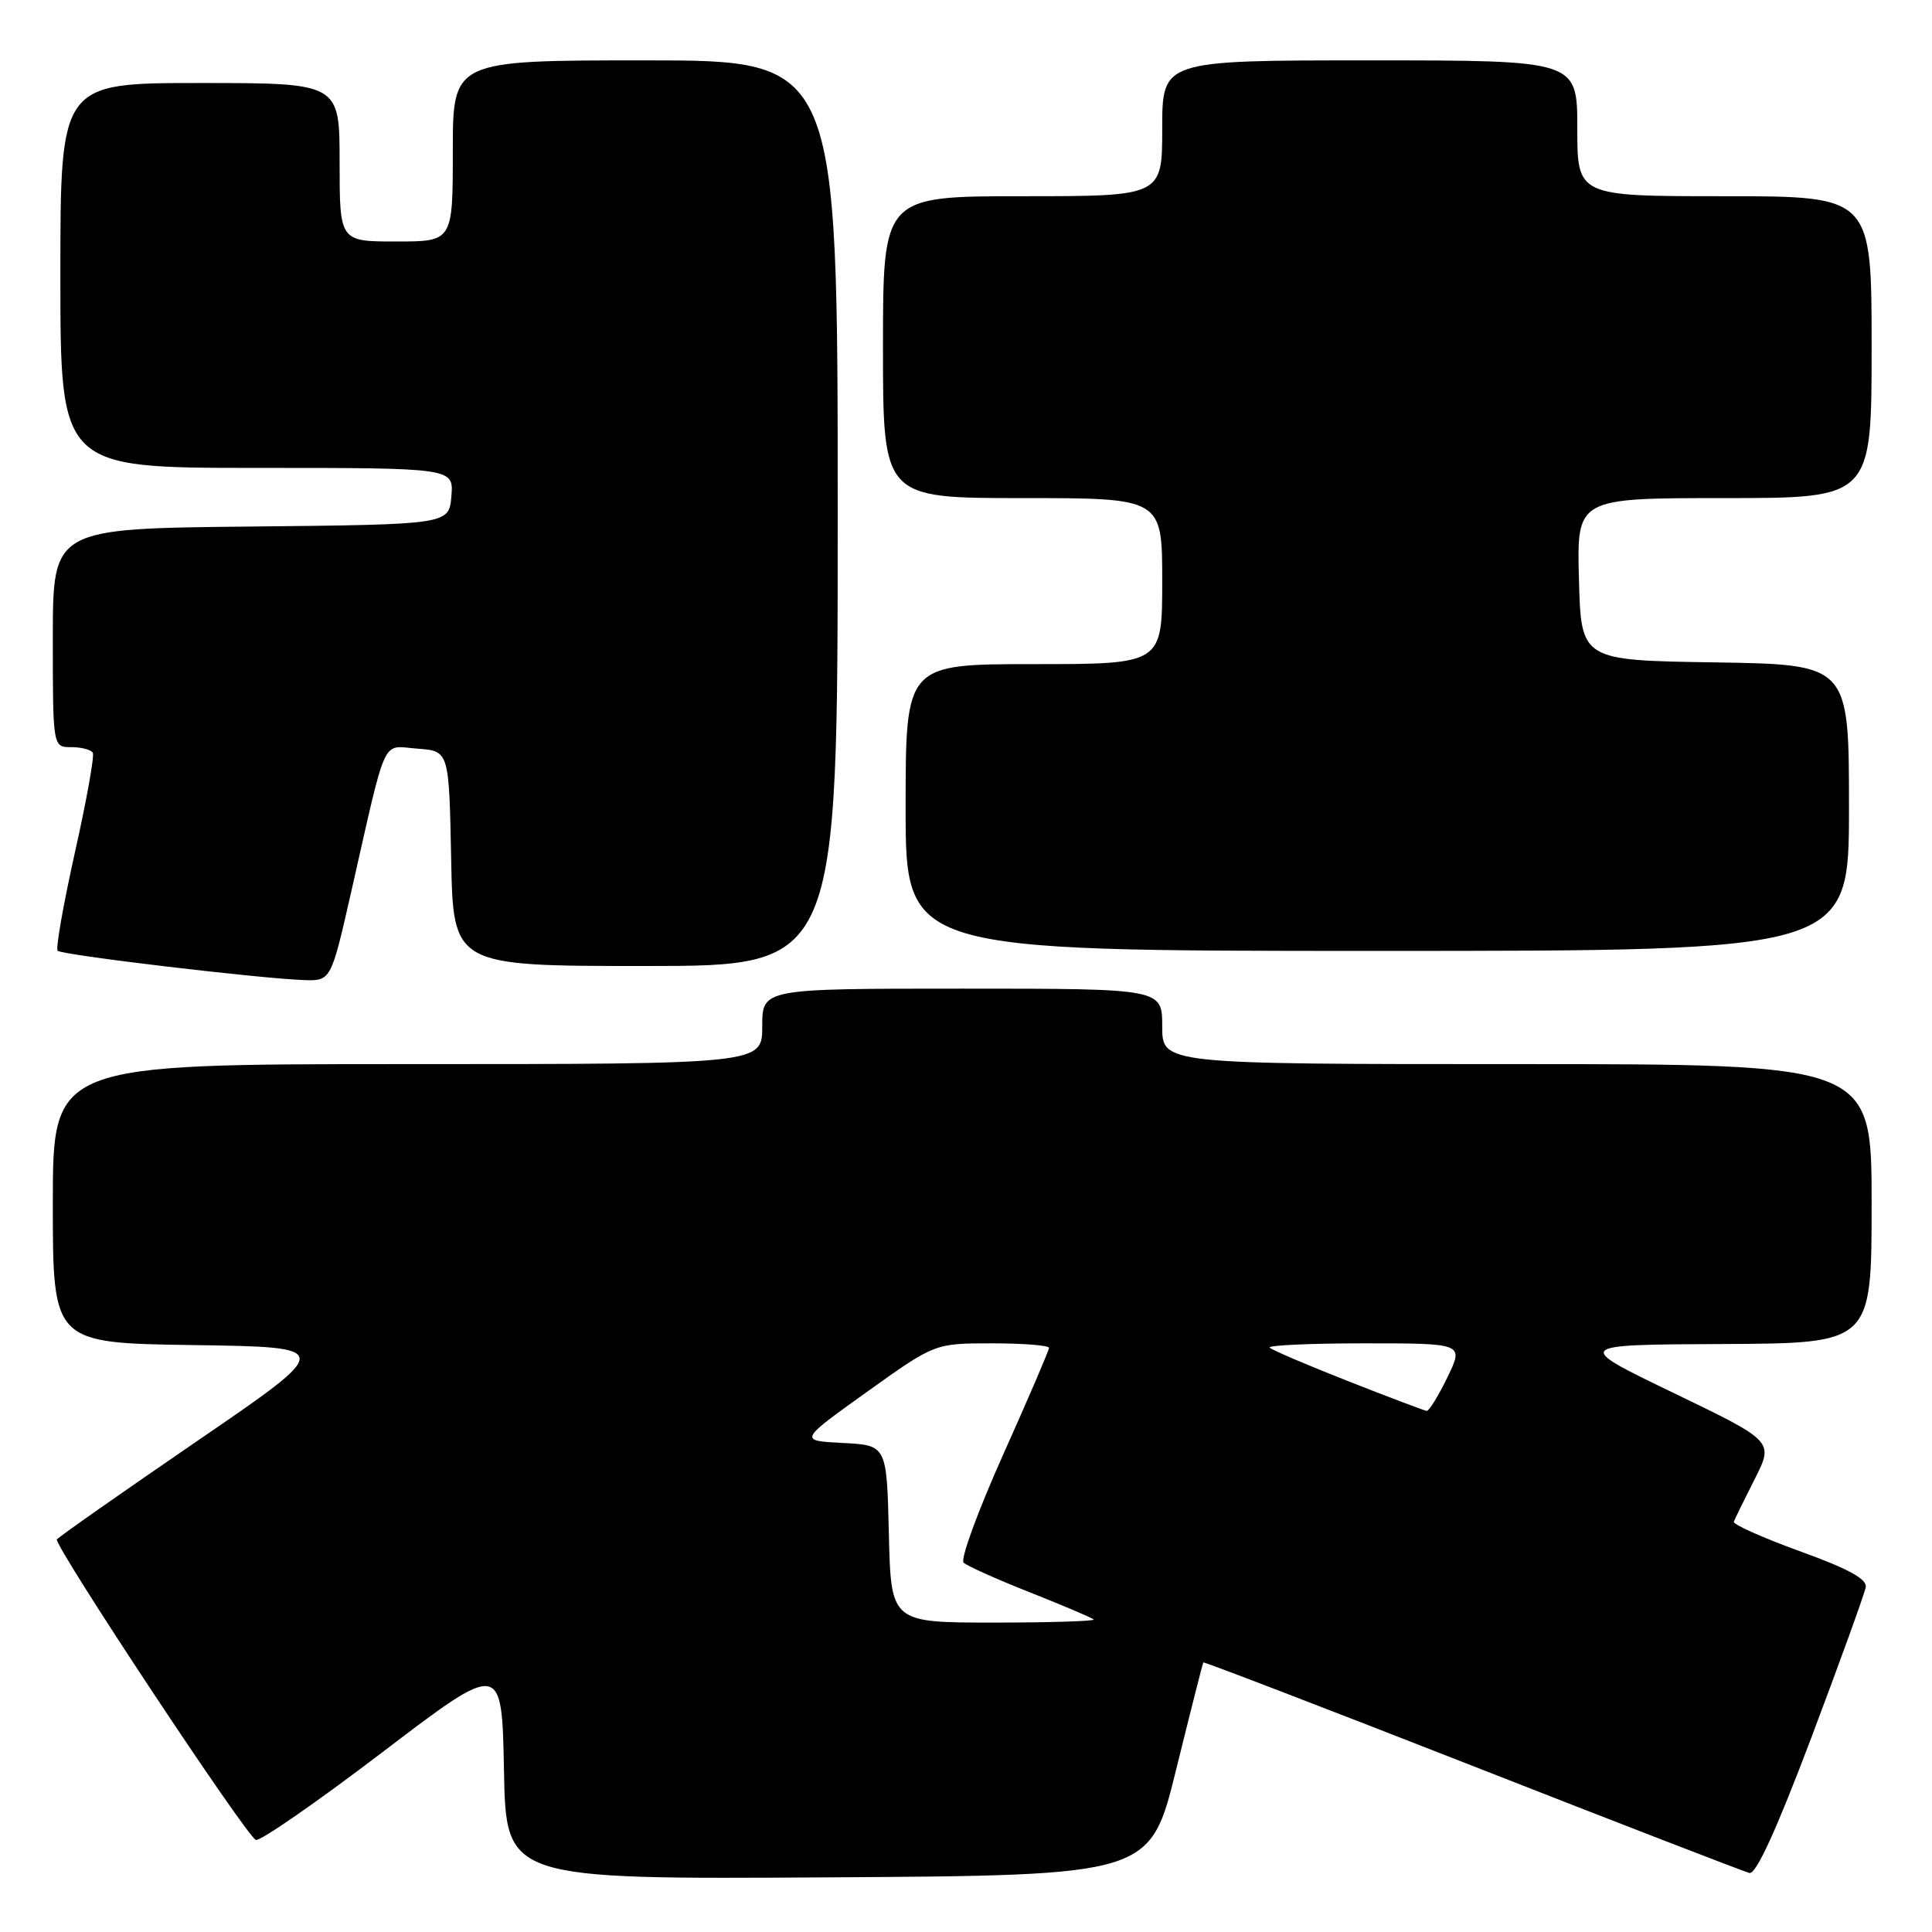 <?xml version="1.0" encoding="UTF-8" standalone="no"?>
<!DOCTYPE svg PUBLIC "-//W3C//DTD SVG 1.1//EN" "http://www.w3.org/Graphics/SVG/1.1/DTD/svg11.dtd" >
<svg xmlns="http://www.w3.org/2000/svg" xmlns:xlink="http://www.w3.org/1999/xlink" version="1.1" viewBox="0 0 256 256">
 <g >
 <path fill="currentColor"
d=" M 155.84 234.50 C 157.74 226.80 159.36 220.40 159.45 220.28 C 159.53 220.17 175.55 226.32 195.05 233.96 C 214.55 241.61 231.09 248.00 231.81 248.18 C 232.69 248.39 235.42 242.40 240.04 230.17 C 243.84 220.09 247.07 211.15 247.22 210.32 C 247.42 209.24 244.93 207.87 238.50 205.55 C 233.55 203.75 229.61 201.99 229.74 201.64 C 229.87 201.28 231.11 198.74 232.51 195.98 C 235.04 190.98 235.04 190.98 221.77 184.58 C 208.50 178.18 208.50 178.18 228.25 178.09 C 248.00 178.00 248.00 178.00 248.00 159.50 C 248.00 141.00 248.00 141.00 201.00 141.00 C 154.00 141.00 154.00 141.00 154.00 136.00 C 154.00 131.00 154.00 131.00 127.50 131.00 C 101.00 131.00 101.00 131.00 101.00 136.00 C 101.00 141.00 101.00 141.00 54.00 141.00 C 7.00 141.00 7.00 141.00 7.00 159.48 C 7.00 177.96 7.00 177.96 25.65 178.23 C 44.31 178.50 44.31 178.50 26.07 190.98 C 16.04 197.85 7.70 203.70 7.54 203.98 C 7.11 204.75 32.69 243.40 33.91 243.80 C 34.48 243.99 42.05 238.75 50.72 232.14 C 66.50 220.13 66.50 220.13 66.78 234.58 C 67.05 249.02 67.05 249.02 109.72 248.76 C 152.39 248.50 152.39 248.50 155.84 234.50 Z  M 46.52 118.25 C 51.35 96.97 50.49 98.85 55.30 99.20 C 59.50 99.50 59.50 99.50 59.78 113.75 C 60.05 128.00 60.05 128.00 85.53 128.00 C 111.00 128.00 111.00 128.00 111.00 68.00 C 111.00 8.00 111.00 8.00 85.50 8.00 C 60.00 8.00 60.00 8.00 60.00 20.00 C 60.00 32.00 60.00 32.00 52.50 32.00 C 45.00 32.00 45.00 32.00 45.00 21.50 C 45.00 11.00 45.00 11.00 26.50 11.00 C 8.00 11.00 8.00 11.00 8.00 36.50 C 8.00 62.00 8.00 62.00 34.06 62.00 C 60.12 62.00 60.12 62.00 59.81 65.75 C 59.50 69.50 59.50 69.50 33.25 69.77 C 7.00 70.03 7.00 70.03 7.00 84.52 C 7.00 99.00 7.00 99.00 9.44 99.00 C 10.78 99.00 12.07 99.34 12.30 99.75 C 12.53 100.16 11.46 106.12 9.92 112.98 C 8.39 119.85 7.36 125.70 7.64 125.98 C 8.18 126.54 34.13 129.63 40.17 129.86 C 43.85 130.00 43.85 130.00 46.52 118.25 Z  M 245.00 107.02 C 245.00 88.05 245.00 88.05 227.25 87.77 C 209.50 87.50 209.50 87.50 209.22 76.75 C 208.93 66.00 208.93 66.00 228.47 66.00 C 248.00 66.00 248.00 66.00 248.00 46.00 C 248.00 26.00 248.00 26.00 228.50 26.00 C 209.00 26.00 209.00 26.00 209.00 17.00 C 209.00 8.00 209.00 8.00 181.50 8.00 C 154.00 8.00 154.00 8.00 154.00 17.00 C 154.00 26.00 154.00 26.00 135.50 26.00 C 117.00 26.00 117.00 26.00 117.00 46.00 C 117.00 66.00 117.00 66.00 135.50 66.00 C 154.00 66.00 154.00 66.00 154.00 77.00 C 154.00 88.00 154.00 88.00 137.00 88.00 C 120.00 88.00 120.00 88.00 120.00 107.00 C 120.00 126.00 120.00 126.00 182.50 126.00 C 245.00 126.00 245.00 126.00 245.00 107.02 Z  M 117.78 203.25 C 117.50 191.50 117.50 191.50 111.67 191.20 C 105.84 190.90 105.84 190.90 114.85 184.45 C 123.86 178.00 123.86 178.00 131.43 178.00 C 135.59 178.00 139.00 178.27 139.00 178.60 C 139.00 178.92 136.27 185.28 132.93 192.73 C 129.60 200.17 127.23 206.62 127.68 207.06 C 128.13 207.49 132.10 209.27 136.50 211.01 C 140.90 212.75 144.69 214.36 144.92 214.59 C 145.15 214.81 139.20 215.00 131.70 215.00 C 118.06 215.00 118.06 215.00 117.78 203.25 Z  M 178.66 183.02 C 173.24 180.89 168.56 178.89 168.24 178.57 C 167.92 178.26 173.59 178.00 180.82 178.00 C 193.97 178.00 193.97 178.00 191.79 182.50 C 190.59 184.97 189.35 186.98 189.05 186.95 C 188.75 186.92 184.07 185.15 178.66 183.02 Z "/>
</g>
</svg>